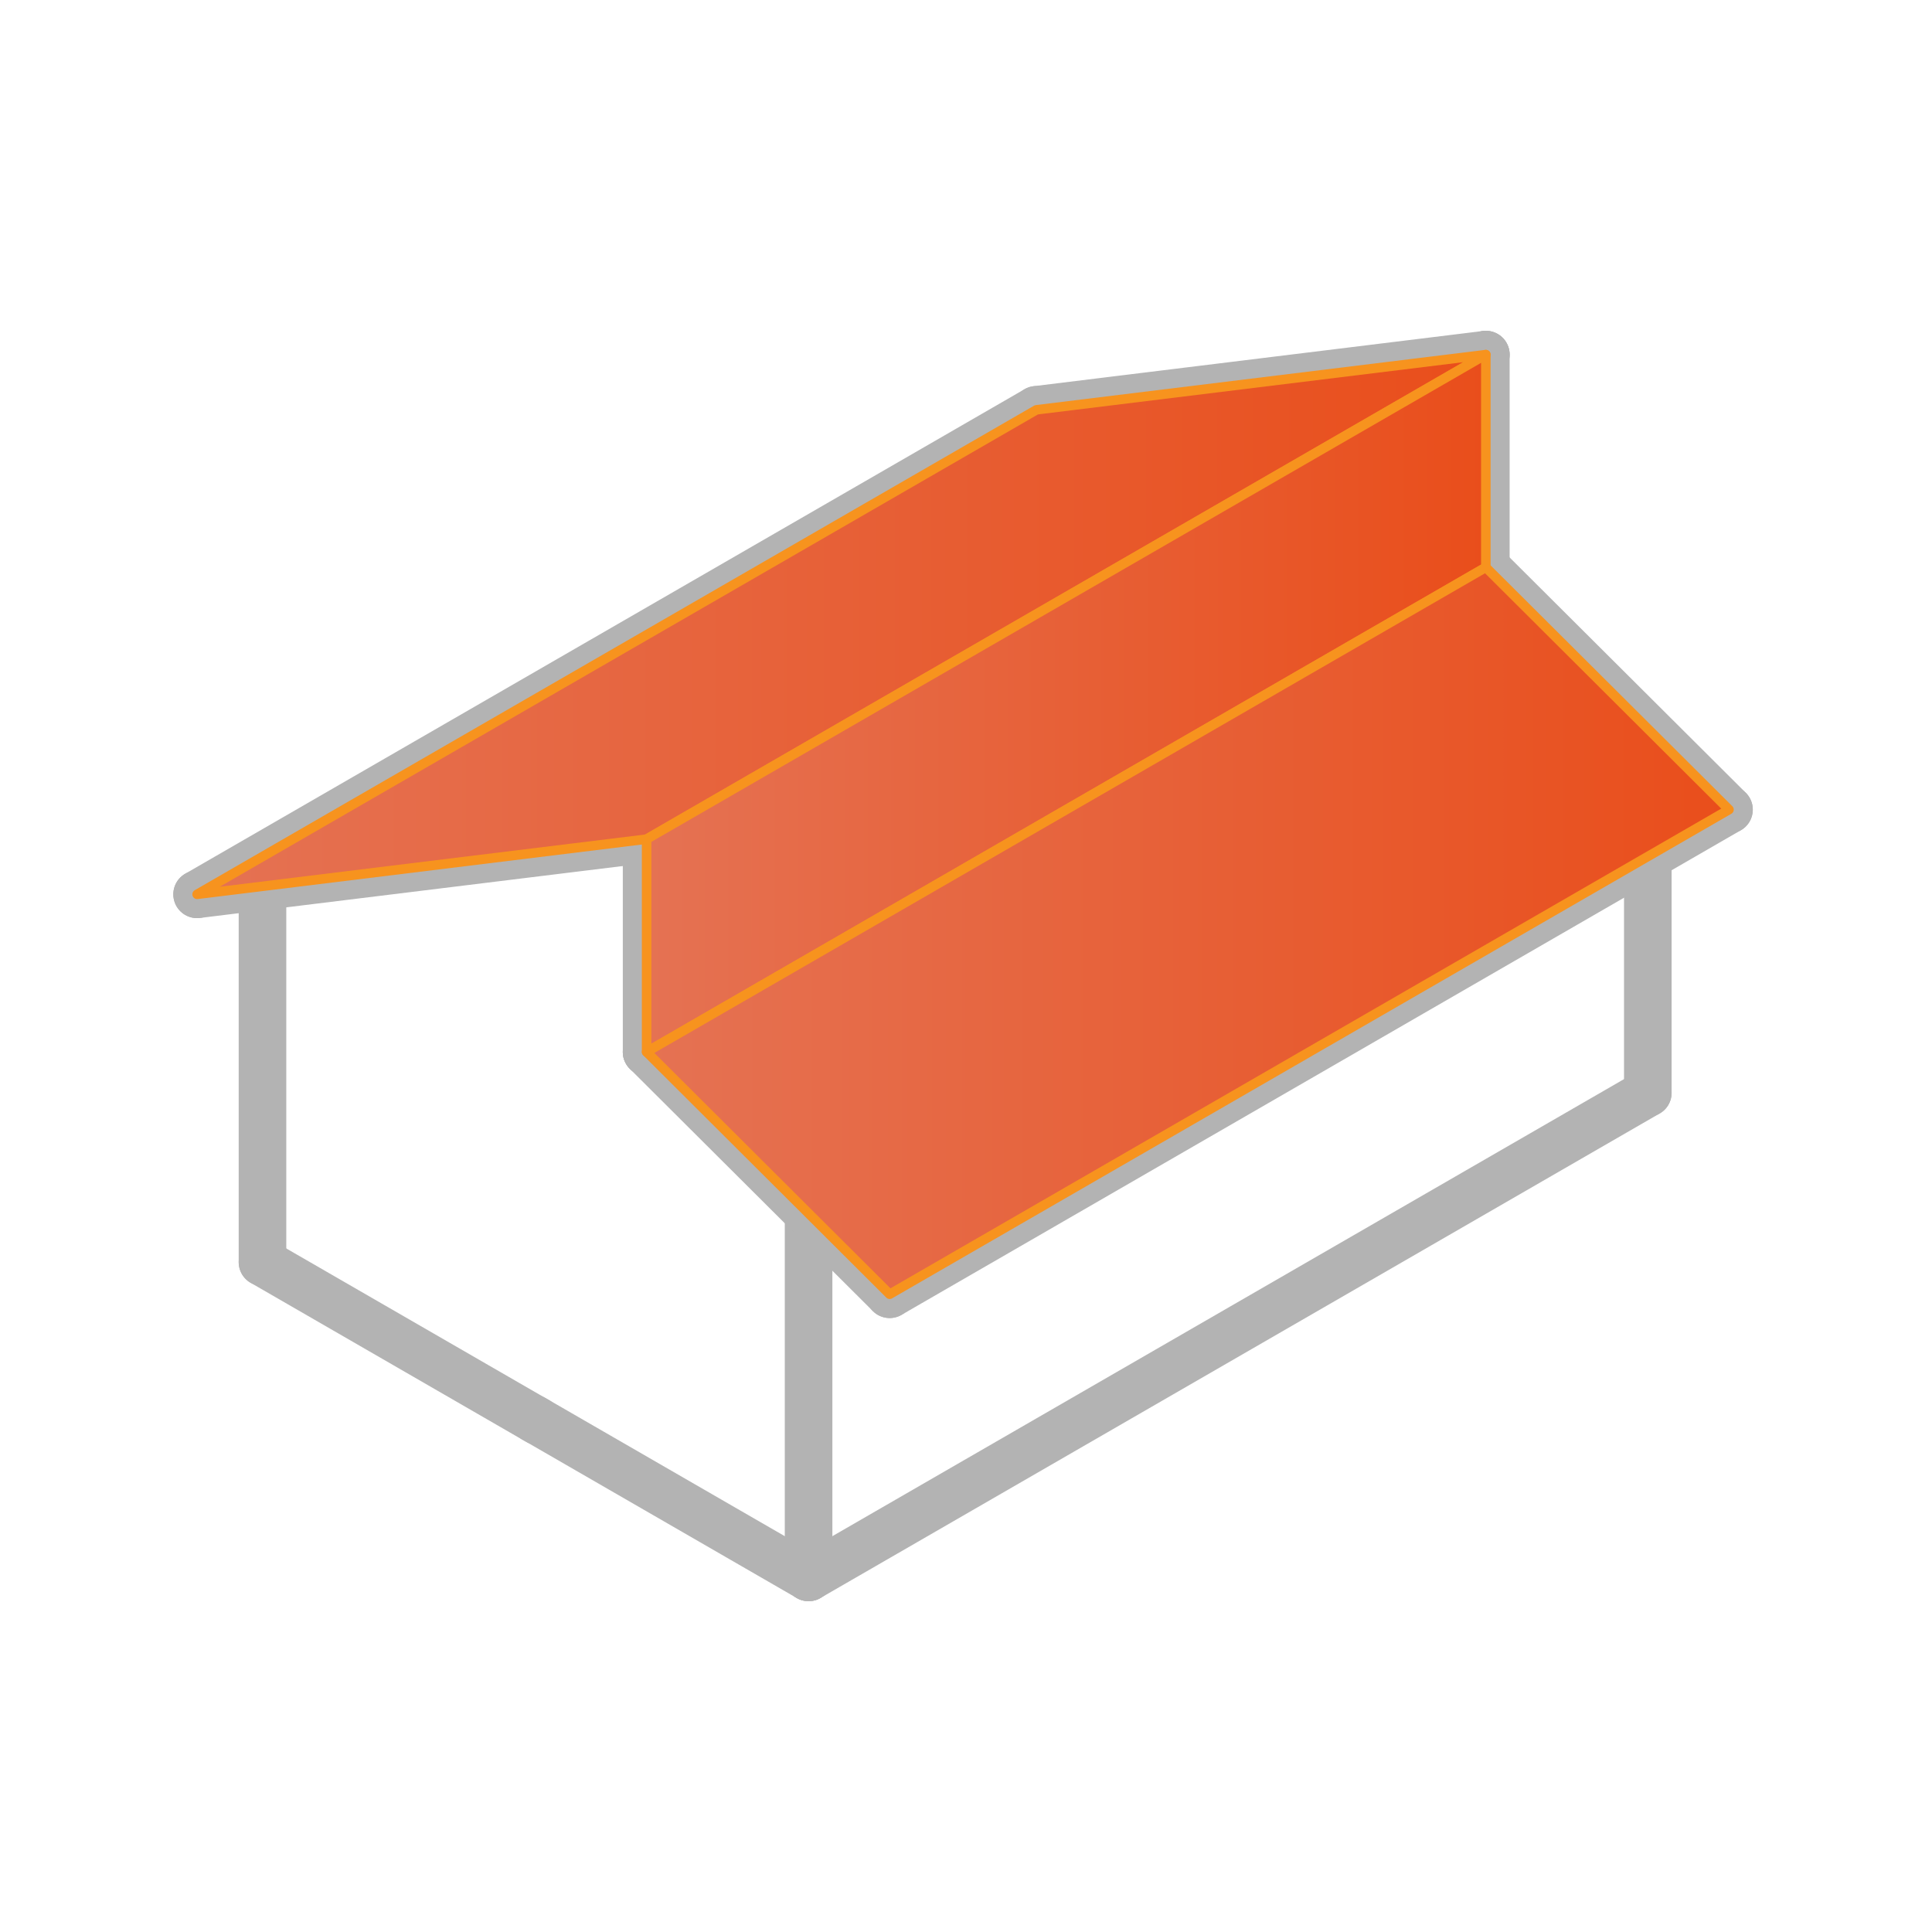 <?xml version="1.0" encoding="UTF-8"?>
<svg id="Réteg_2" xmlns="http://www.w3.org/2000/svg" xmlns:xlink="http://www.w3.org/1999/xlink" viewBox="0 0 203 203">
  <defs>
    <style>
      .cls-1 {
        fill: url(#linear-gradient-4);
      }

      .cls-1, .cls-2, .cls-3, .cls-4 {
        stroke-linecap: round;
        stroke-linejoin: round;
      }

      .cls-1, .cls-2, .cls-4 {
        stroke: #f7931e;
      }

      .cls-2 {
        fill: url(#linear-gradient-3);
      }

      .cls-3 {
        fill: none;
        stroke: #b3b3b3;
        stroke-width: 5px;
      }

      .cls-5 {
        fill: url(#linear-gradient);
        opacity: 0;
      }

      .cls-4 {
        fill: url(#linear-gradient-2);
      }
    </style>
    <linearGradient id="linear-gradient" x1="0" y1="101.5" x2="203" y2="101.5" gradientUnits="userSpaceOnUse">
      <stop offset="0" stop-color="#e57253"/>
      <stop offset="1" stop-color="#e94e1b"/>
    </linearGradient>
    <linearGradient id="linear-gradient-2" x1="20.71" y1="65.61" x2="156.12" y2="65.61" xlink:href="#linear-gradient"/>
    <linearGradient id="linear-gradient-3" x1="67.94" y1="73.89" x2="156.12" y2="73.89" xlink:href="#linear-gradient"/>
    <linearGradient id="linear-gradient-4" x1="67.94" y1="97.8" x2="181.67" y2="97.8" xlink:href="#linear-gradient"/>
  </defs>
  <g id="types_of_roofs">
    <g>
      <rect class="cls-5" width="203" height="203" rx="12" ry="12"/>
      <g>
        <line class="cls-3" x1="84.96" y1="128.1" x2="84.96" y2="165.74"/>
        <line class="cls-3" x1="173.14" y1="90" x2="173.14" y2="114.83"/>
        <line class="cls-3" x1="27.58" y1="93.13" x2="27.58" y2="132.62"/>
        <line class="cls-3" x1="84.96" y1="165.74" x2="173.14" y2="114.83"/>
        <line class="cls-3" x1="93.48" y1="135.99" x2="181.67" y2="85.07"/>
        <line class="cls-3" x1="67.94" y1="110.53" x2="156.12" y2="59.61"/>
        <line class="cls-3" x1="20.71" y1="93.97" x2="108.9" y2="43.06"/>
        <line class="cls-3" x1="67.94" y1="88.17" x2="156.12" y2="37.26"/>
        <line class="cls-3" x1="56.05" y1="149.05" x2="84.96" y2="165.74"/>
        <line class="cls-3" x1="27.58" y1="132.62" x2="56.49" y2="149.31"/>
        <line class="cls-3" x1="67.94" y1="110.53" x2="93.48" y2="135.99"/>
        <line class="cls-3" x1="20.71" y1="93.97" x2="67.94" y2="88.17"/>
        <line class="cls-3" x1="108.9" y1="43.06" x2="156.12" y2="37.26"/>
        <line class="cls-3" x1="156.12" y1="59.61" x2="181.67" y2="85.07"/>
        <line class="cls-3" x1="67.94" y1="110.53" x2="67.94" y2="88.17"/>
        <line class="cls-3" x1="156.12" y1="59.61" x2="156.12" y2="37.26"/>
      </g>
      <polygon class="cls-4" points="20.71 93.97 108.9 43.06 156.12 37.26 67.94 88.17 20.71 93.97"/>
      <polygon class="cls-2" points="67.94 88.17 67.94 110.53 156.12 59.61 156.12 37.26 67.94 88.17"/>
      <polygon class="cls-1" points="67.94 110.53 93.48 135.99 181.67 85.07 156.12 59.61 67.94 110.53"/>
    </g>
  </g>
</svg>
